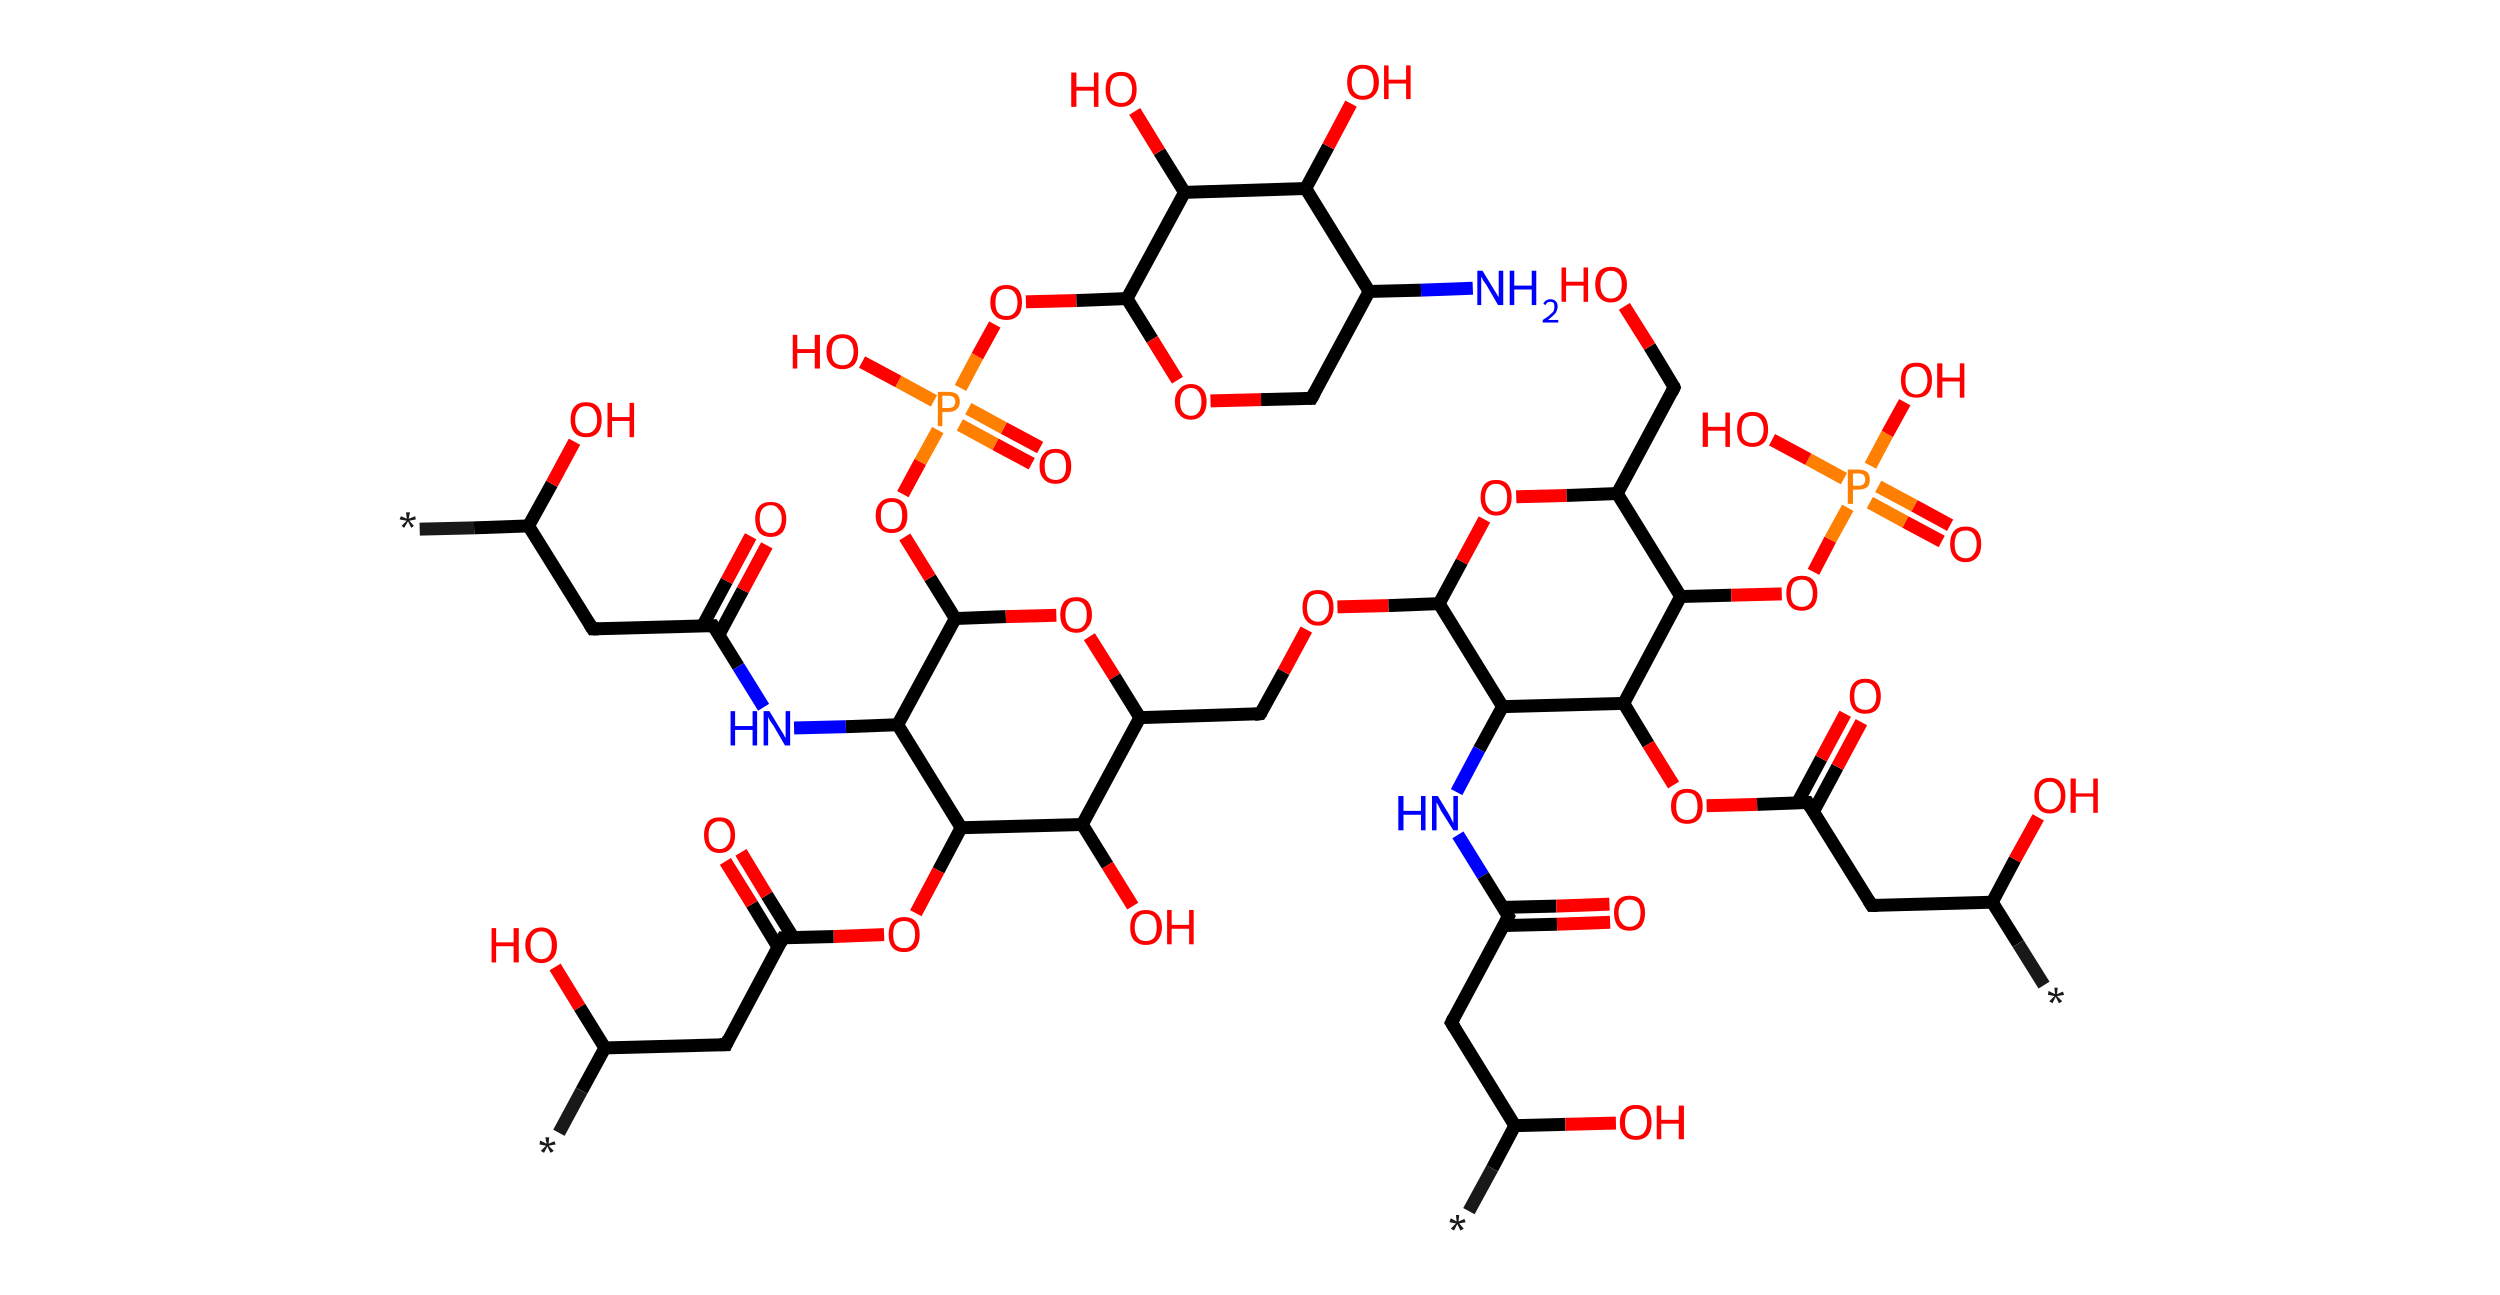 <?xml version='1.0' encoding='ASCII' standalone='yes'?>
<svg xmlns="http://www.w3.org/2000/svg" xmlns:rdkit="http://www.rdkit.org/xml" xmlns:xlink="http://www.w3.org/1999/xlink" version="1.1" baseProfile="full" xml:space="preserve" width="386px" height="200px" viewBox="0 0 386 200">
<!-- END OF HEADER -->
<rect style="opacity:1.0;fill:#FFFFFF;stroke:none" width="386.0" height="200.0" x="0.0" y="0.0"> </rect>
<path class="bond-0 atom-0 atom-1" d="M 64.8,81.7 L 73.2,81.5" style="fill:none;fill-rule:evenodd;stroke:#191919;stroke-width:2.0px;stroke-linecap:butt;stroke-linejoin:miter;stroke-opacity:1"/>
<path class="bond-0 atom-0 atom-1" d="M 73.2,81.5 L 81.6,81.2" style="fill:none;fill-rule:evenodd;stroke:#000000;stroke-width:2.0px;stroke-linecap:butt;stroke-linejoin:miter;stroke-opacity:1"/>
<path class="bond-1 atom-1 atom-2" d="M 81.6,81.2 L 85.2,74.7" style="fill:none;fill-rule:evenodd;stroke:#000000;stroke-width:2.0px;stroke-linecap:butt;stroke-linejoin:miter;stroke-opacity:1"/>
<path class="bond-1 atom-1 atom-2" d="M 85.2,74.7 L 88.7,68.2" style="fill:none;fill-rule:evenodd;stroke:#FF0000;stroke-width:2.0px;stroke-linecap:butt;stroke-linejoin:miter;stroke-opacity:1"/>
<path class="bond-2 atom-1 atom-3" d="M 81.6,81.2 L 91.5,97.1" style="fill:none;fill-rule:evenodd;stroke:#000000;stroke-width:2.0px;stroke-linecap:butt;stroke-linejoin:miter;stroke-opacity:1"/>
<path class="bond-3 atom-3 atom-4" d="M 91.5,97.1 L 110.1,96.6" style="fill:none;fill-rule:evenodd;stroke:#000000;stroke-width:2.0px;stroke-linecap:butt;stroke-linejoin:miter;stroke-opacity:1"/>
<path class="bond-4 atom-4 atom-5" d="M 111.0,98.0 L 114.7,91.1" style="fill:none;fill-rule:evenodd;stroke:#000000;stroke-width:2.0px;stroke-linecap:butt;stroke-linejoin:miter;stroke-opacity:1"/>
<path class="bond-4 atom-4 atom-5" d="M 114.7,91.1 L 118.4,84.2" style="fill:none;fill-rule:evenodd;stroke:#FF0000;stroke-width:2.0px;stroke-linecap:butt;stroke-linejoin:miter;stroke-opacity:1"/>
<path class="bond-4 atom-4 atom-5" d="M 108.5,96.6 L 112.2,89.7" style="fill:none;fill-rule:evenodd;stroke:#000000;stroke-width:2.0px;stroke-linecap:butt;stroke-linejoin:miter;stroke-opacity:1"/>
<path class="bond-4 atom-4 atom-5" d="M 112.2,89.7 L 115.9,82.8" style="fill:none;fill-rule:evenodd;stroke:#FF0000;stroke-width:2.0px;stroke-linecap:butt;stroke-linejoin:miter;stroke-opacity:1"/>
<path class="bond-5 atom-4 atom-6" d="M 110.1,96.6 L 114.0,102.9" style="fill:none;fill-rule:evenodd;stroke:#000000;stroke-width:2.0px;stroke-linecap:butt;stroke-linejoin:miter;stroke-opacity:1"/>
<path class="bond-5 atom-4 atom-6" d="M 114.0,102.9 L 117.9,109.2" style="fill:none;fill-rule:evenodd;stroke:#0000FF;stroke-width:2.0px;stroke-linecap:butt;stroke-linejoin:miter;stroke-opacity:1"/>
<path class="bond-6 atom-6 atom-7" d="M 122.6,112.4 L 130.6,112.2" style="fill:none;fill-rule:evenodd;stroke:#0000FF;stroke-width:2.0px;stroke-linecap:butt;stroke-linejoin:miter;stroke-opacity:1"/>
<path class="bond-6 atom-6 atom-7" d="M 130.6,112.2 L 138.6,111.9" style="fill:none;fill-rule:evenodd;stroke:#000000;stroke-width:2.0px;stroke-linecap:butt;stroke-linejoin:miter;stroke-opacity:1"/>
<path class="bond-7 atom-7 atom-8" d="M 138.6,111.9 L 147.5,95.5" style="fill:none;fill-rule:evenodd;stroke:#000000;stroke-width:2.0px;stroke-linecap:butt;stroke-linejoin:miter;stroke-opacity:1"/>
<path class="bond-8 atom-8 atom-9" d="M 147.5,95.5 L 143.6,89.2" style="fill:none;fill-rule:evenodd;stroke:#000000;stroke-width:2.0px;stroke-linecap:butt;stroke-linejoin:miter;stroke-opacity:1"/>
<path class="bond-8 atom-8 atom-9" d="M 143.6,89.2 L 139.7,82.9" style="fill:none;fill-rule:evenodd;stroke:#FF0000;stroke-width:2.0px;stroke-linecap:butt;stroke-linejoin:miter;stroke-opacity:1"/>
<path class="bond-9 atom-9 atom-10" d="M 139.4,76.3 L 142.1,71.3" style="fill:none;fill-rule:evenodd;stroke:#FF0000;stroke-width:2.0px;stroke-linecap:butt;stroke-linejoin:miter;stroke-opacity:1"/>
<path class="bond-9 atom-9 atom-10" d="M 142.1,71.3 L 144.8,66.4" style="fill:none;fill-rule:evenodd;stroke:#FF7F00;stroke-width:2.0px;stroke-linecap:butt;stroke-linejoin:miter;stroke-opacity:1"/>
<path class="bond-10 atom-10 atom-11" d="M 148.2,65.6 L 153.7,68.6" style="fill:none;fill-rule:evenodd;stroke:#FF7F00;stroke-width:2.0px;stroke-linecap:butt;stroke-linejoin:miter;stroke-opacity:1"/>
<path class="bond-10 atom-10 atom-11" d="M 153.7,68.6 L 159.3,71.6" style="fill:none;fill-rule:evenodd;stroke:#FF0000;stroke-width:2.0px;stroke-linecap:butt;stroke-linejoin:miter;stroke-opacity:1"/>
<path class="bond-10 atom-10 atom-11" d="M 149.5,63.1 L 155.0,66.1" style="fill:none;fill-rule:evenodd;stroke:#FF7F00;stroke-width:2.0px;stroke-linecap:butt;stroke-linejoin:miter;stroke-opacity:1"/>
<path class="bond-10 atom-10 atom-11" d="M 155.0,66.1 L 160.6,69.1" style="fill:none;fill-rule:evenodd;stroke:#FF0000;stroke-width:2.0px;stroke-linecap:butt;stroke-linejoin:miter;stroke-opacity:1"/>
<path class="bond-11 atom-10 atom-12" d="M 144.2,61.9 L 138.7,58.9" style="fill:none;fill-rule:evenodd;stroke:#FF7F00;stroke-width:2.0px;stroke-linecap:butt;stroke-linejoin:miter;stroke-opacity:1"/>
<path class="bond-11 atom-10 atom-12" d="M 138.7,58.9 L 133.1,55.9" style="fill:none;fill-rule:evenodd;stroke:#FF0000;stroke-width:2.0px;stroke-linecap:butt;stroke-linejoin:miter;stroke-opacity:1"/>
<path class="bond-12 atom-10 atom-13" d="M 148.3,59.9 L 150.9,55.0" style="fill:none;fill-rule:evenodd;stroke:#FF7F00;stroke-width:2.0px;stroke-linecap:butt;stroke-linejoin:miter;stroke-opacity:1"/>
<path class="bond-12 atom-10 atom-13" d="M 150.9,55.0 L 153.6,50.1" style="fill:none;fill-rule:evenodd;stroke:#FF0000;stroke-width:2.0px;stroke-linecap:butt;stroke-linejoin:miter;stroke-opacity:1"/>
<path class="bond-13 atom-13 atom-14" d="M 158.4,46.6 L 166.2,46.4" style="fill:none;fill-rule:evenodd;stroke:#FF0000;stroke-width:2.0px;stroke-linecap:butt;stroke-linejoin:miter;stroke-opacity:1"/>
<path class="bond-13 atom-13 atom-14" d="M 166.2,46.4 L 174.0,46.1" style="fill:none;fill-rule:evenodd;stroke:#000000;stroke-width:2.0px;stroke-linecap:butt;stroke-linejoin:miter;stroke-opacity:1"/>
<path class="bond-14 atom-14 atom-15" d="M 174.0,46.1 L 177.9,52.4" style="fill:none;fill-rule:evenodd;stroke:#000000;stroke-width:2.0px;stroke-linecap:butt;stroke-linejoin:miter;stroke-opacity:1"/>
<path class="bond-14 atom-14 atom-15" d="M 177.9,52.4 L 181.8,58.7" style="fill:none;fill-rule:evenodd;stroke:#FF0000;stroke-width:2.0px;stroke-linecap:butt;stroke-linejoin:miter;stroke-opacity:1"/>
<path class="bond-15 atom-15 atom-16" d="M 186.9,61.9 L 194.7,61.7" style="fill:none;fill-rule:evenodd;stroke:#FF0000;stroke-width:2.0px;stroke-linecap:butt;stroke-linejoin:miter;stroke-opacity:1"/>
<path class="bond-15 atom-15 atom-16" d="M 194.7,61.7 L 202.5,61.5" style="fill:none;fill-rule:evenodd;stroke:#000000;stroke-width:2.0px;stroke-linecap:butt;stroke-linejoin:miter;stroke-opacity:1"/>
<path class="bond-16 atom-16 atom-17" d="M 202.5,61.5 L 211.4,45.0" style="fill:none;fill-rule:evenodd;stroke:#000000;stroke-width:2.0px;stroke-linecap:butt;stroke-linejoin:miter;stroke-opacity:1"/>
<path class="bond-17 atom-17 atom-18" d="M 211.4,45.0 L 219.4,44.8" style="fill:none;fill-rule:evenodd;stroke:#000000;stroke-width:2.0px;stroke-linecap:butt;stroke-linejoin:miter;stroke-opacity:1"/>
<path class="bond-17 atom-17 atom-18" d="M 219.4,44.8 L 227.4,44.5" style="fill:none;fill-rule:evenodd;stroke:#0000FF;stroke-width:2.0px;stroke-linecap:butt;stroke-linejoin:miter;stroke-opacity:1"/>
<path class="bond-18 atom-17 atom-19" d="M 211.4,45.0 L 201.6,29.1" style="fill:none;fill-rule:evenodd;stroke:#000000;stroke-width:2.0px;stroke-linecap:butt;stroke-linejoin:miter;stroke-opacity:1"/>
<path class="bond-19 atom-19 atom-20" d="M 201.6,29.1 L 205.1,22.6" style="fill:none;fill-rule:evenodd;stroke:#000000;stroke-width:2.0px;stroke-linecap:butt;stroke-linejoin:miter;stroke-opacity:1"/>
<path class="bond-19 atom-19 atom-20" d="M 205.1,22.6 L 208.6,16.0" style="fill:none;fill-rule:evenodd;stroke:#FF0000;stroke-width:2.0px;stroke-linecap:butt;stroke-linejoin:miter;stroke-opacity:1"/>
<path class="bond-20 atom-19 atom-21" d="M 201.6,29.1 L 182.9,29.7" style="fill:none;fill-rule:evenodd;stroke:#000000;stroke-width:2.0px;stroke-linecap:butt;stroke-linejoin:miter;stroke-opacity:1"/>
<path class="bond-21 atom-21 atom-22" d="M 182.9,29.7 L 179.0,23.4" style="fill:none;fill-rule:evenodd;stroke:#000000;stroke-width:2.0px;stroke-linecap:butt;stroke-linejoin:miter;stroke-opacity:1"/>
<path class="bond-21 atom-21 atom-22" d="M 179.0,23.4 L 175.2,17.2" style="fill:none;fill-rule:evenodd;stroke:#FF0000;stroke-width:2.0px;stroke-linecap:butt;stroke-linejoin:miter;stroke-opacity:1"/>
<path class="bond-22 atom-8 atom-23" d="M 147.5,95.5 L 155.3,95.2" style="fill:none;fill-rule:evenodd;stroke:#000000;stroke-width:2.0px;stroke-linecap:butt;stroke-linejoin:miter;stroke-opacity:1"/>
<path class="bond-22 atom-8 atom-23" d="M 155.3,95.2 L 163.1,95.0" style="fill:none;fill-rule:evenodd;stroke:#FF0000;stroke-width:2.0px;stroke-linecap:butt;stroke-linejoin:miter;stroke-opacity:1"/>
<path class="bond-23 atom-23 atom-24" d="M 168.2,98.3 L 172.1,104.5" style="fill:none;fill-rule:evenodd;stroke:#FF0000;stroke-width:2.0px;stroke-linecap:butt;stroke-linejoin:miter;stroke-opacity:1"/>
<path class="bond-23 atom-23 atom-24" d="M 172.1,104.5 L 176.0,110.8" style="fill:none;fill-rule:evenodd;stroke:#000000;stroke-width:2.0px;stroke-linecap:butt;stroke-linejoin:miter;stroke-opacity:1"/>
<path class="bond-24 atom-24 atom-25" d="M 176.0,110.8 L 194.6,110.2" style="fill:none;fill-rule:evenodd;stroke:#000000;stroke-width:2.0px;stroke-linecap:butt;stroke-linejoin:miter;stroke-opacity:1"/>
<path class="bond-25 atom-25 atom-26" d="M 194.6,110.2 L 198.2,103.7" style="fill:none;fill-rule:evenodd;stroke:#000000;stroke-width:2.0px;stroke-linecap:butt;stroke-linejoin:miter;stroke-opacity:1"/>
<path class="bond-25 atom-25 atom-26" d="M 198.2,103.7 L 201.7,97.2" style="fill:none;fill-rule:evenodd;stroke:#FF0000;stroke-width:2.0px;stroke-linecap:butt;stroke-linejoin:miter;stroke-opacity:1"/>
<path class="bond-26 atom-26 atom-27" d="M 206.5,93.7 L 214.4,93.5" style="fill:none;fill-rule:evenodd;stroke:#FF0000;stroke-width:2.0px;stroke-linecap:butt;stroke-linejoin:miter;stroke-opacity:1"/>
<path class="bond-26 atom-26 atom-27" d="M 214.4,93.5 L 222.2,93.2" style="fill:none;fill-rule:evenodd;stroke:#000000;stroke-width:2.0px;stroke-linecap:butt;stroke-linejoin:miter;stroke-opacity:1"/>
<path class="bond-27 atom-27 atom-28" d="M 222.2,93.2 L 225.7,86.7" style="fill:none;fill-rule:evenodd;stroke:#000000;stroke-width:2.0px;stroke-linecap:butt;stroke-linejoin:miter;stroke-opacity:1"/>
<path class="bond-27 atom-27 atom-28" d="M 225.7,86.7 L 229.2,80.2" style="fill:none;fill-rule:evenodd;stroke:#FF0000;stroke-width:2.0px;stroke-linecap:butt;stroke-linejoin:miter;stroke-opacity:1"/>
<path class="bond-28 atom-28 atom-29" d="M 234.1,76.7 L 241.9,76.5" style="fill:none;fill-rule:evenodd;stroke:#FF0000;stroke-width:2.0px;stroke-linecap:butt;stroke-linejoin:miter;stroke-opacity:1"/>
<path class="bond-28 atom-28 atom-29" d="M 241.9,76.5 L 249.7,76.2" style="fill:none;fill-rule:evenodd;stroke:#000000;stroke-width:2.0px;stroke-linecap:butt;stroke-linejoin:miter;stroke-opacity:1"/>
<path class="bond-29 atom-29 atom-30" d="M 249.7,76.2 L 258.5,59.8" style="fill:none;fill-rule:evenodd;stroke:#000000;stroke-width:2.0px;stroke-linecap:butt;stroke-linejoin:miter;stroke-opacity:1"/>
<path class="bond-30 atom-30 atom-31" d="M 258.5,59.8 L 254.7,53.5" style="fill:none;fill-rule:evenodd;stroke:#000000;stroke-width:2.0px;stroke-linecap:butt;stroke-linejoin:miter;stroke-opacity:1"/>
<path class="bond-30 atom-30 atom-31" d="M 254.7,53.5 L 250.8,47.3" style="fill:none;fill-rule:evenodd;stroke:#FF0000;stroke-width:2.0px;stroke-linecap:butt;stroke-linejoin:miter;stroke-opacity:1"/>
<path class="bond-31 atom-29 atom-32" d="M 249.7,76.2 L 259.5,92.1" style="fill:none;fill-rule:evenodd;stroke:#000000;stroke-width:2.0px;stroke-linecap:butt;stroke-linejoin:miter;stroke-opacity:1"/>
<path class="bond-32 atom-32 atom-33" d="M 259.5,92.1 L 267.3,91.9" style="fill:none;fill-rule:evenodd;stroke:#000000;stroke-width:2.0px;stroke-linecap:butt;stroke-linejoin:miter;stroke-opacity:1"/>
<path class="bond-32 atom-32 atom-33" d="M 267.3,91.9 L 275.1,91.7" style="fill:none;fill-rule:evenodd;stroke:#FF0000;stroke-width:2.0px;stroke-linecap:butt;stroke-linejoin:miter;stroke-opacity:1"/>
<path class="bond-33 atom-33 atom-34" d="M 280.0,88.3 L 282.6,83.3" style="fill:none;fill-rule:evenodd;stroke:#FF0000;stroke-width:2.0px;stroke-linecap:butt;stroke-linejoin:miter;stroke-opacity:1"/>
<path class="bond-33 atom-33 atom-34" d="M 282.6,83.3 L 285.3,78.4" style="fill:none;fill-rule:evenodd;stroke:#FF7F00;stroke-width:2.0px;stroke-linecap:butt;stroke-linejoin:miter;stroke-opacity:1"/>
<path class="bond-34 atom-34 atom-35" d="M 288.7,77.6 L 294.2,80.6" style="fill:none;fill-rule:evenodd;stroke:#FF7F00;stroke-width:2.0px;stroke-linecap:butt;stroke-linejoin:miter;stroke-opacity:1"/>
<path class="bond-34 atom-34 atom-35" d="M 294.2,80.6 L 299.8,83.6" style="fill:none;fill-rule:evenodd;stroke:#FF0000;stroke-width:2.0px;stroke-linecap:butt;stroke-linejoin:miter;stroke-opacity:1"/>
<path class="bond-34 atom-34 atom-35" d="M 290.0,75.1 L 295.6,78.1" style="fill:none;fill-rule:evenodd;stroke:#FF7F00;stroke-width:2.0px;stroke-linecap:butt;stroke-linejoin:miter;stroke-opacity:1"/>
<path class="bond-34 atom-34 atom-35" d="M 295.6,78.1 L 301.1,81.1" style="fill:none;fill-rule:evenodd;stroke:#FF0000;stroke-width:2.0px;stroke-linecap:butt;stroke-linejoin:miter;stroke-opacity:1"/>
<path class="bond-35 atom-34 atom-36" d="M 284.7,73.9 L 279.2,70.9" style="fill:none;fill-rule:evenodd;stroke:#FF7F00;stroke-width:2.0px;stroke-linecap:butt;stroke-linejoin:miter;stroke-opacity:1"/>
<path class="bond-35 atom-34 atom-36" d="M 279.2,70.9 L 273.6,67.9" style="fill:none;fill-rule:evenodd;stroke:#FF0000;stroke-width:2.0px;stroke-linecap:butt;stroke-linejoin:miter;stroke-opacity:1"/>
<path class="bond-36 atom-34 atom-37" d="M 288.8,71.9 L 291.4,67.0" style="fill:none;fill-rule:evenodd;stroke:#FF7F00;stroke-width:2.0px;stroke-linecap:butt;stroke-linejoin:miter;stroke-opacity:1"/>
<path class="bond-36 atom-34 atom-37" d="M 291.4,67.0 L 294.1,62.1" style="fill:none;fill-rule:evenodd;stroke:#FF0000;stroke-width:2.0px;stroke-linecap:butt;stroke-linejoin:miter;stroke-opacity:1"/>
<path class="bond-37 atom-32 atom-38" d="M 259.5,92.1 L 250.7,108.6" style="fill:none;fill-rule:evenodd;stroke:#000000;stroke-width:2.0px;stroke-linecap:butt;stroke-linejoin:miter;stroke-opacity:1"/>
<path class="bond-38 atom-38 atom-39" d="M 250.7,108.6 L 254.5,114.9" style="fill:none;fill-rule:evenodd;stroke:#000000;stroke-width:2.0px;stroke-linecap:butt;stroke-linejoin:miter;stroke-opacity:1"/>
<path class="bond-38 atom-38 atom-39" d="M 254.5,114.9 L 258.4,121.2" style="fill:none;fill-rule:evenodd;stroke:#FF0000;stroke-width:2.0px;stroke-linecap:butt;stroke-linejoin:miter;stroke-opacity:1"/>
<path class="bond-39 atom-39 atom-40" d="M 263.5,124.4 L 271.3,124.2" style="fill:none;fill-rule:evenodd;stroke:#FF0000;stroke-width:2.0px;stroke-linecap:butt;stroke-linejoin:miter;stroke-opacity:1"/>
<path class="bond-39 atom-39 atom-40" d="M 271.3,124.2 L 279.1,123.9" style="fill:none;fill-rule:evenodd;stroke:#000000;stroke-width:2.0px;stroke-linecap:butt;stroke-linejoin:miter;stroke-opacity:1"/>
<path class="bond-40 atom-40 atom-41" d="M 280.0,125.3 L 283.7,118.4" style="fill:none;fill-rule:evenodd;stroke:#000000;stroke-width:2.0px;stroke-linecap:butt;stroke-linejoin:miter;stroke-opacity:1"/>
<path class="bond-40 atom-40 atom-41" d="M 283.7,118.4 L 287.4,111.5" style="fill:none;fill-rule:evenodd;stroke:#FF0000;stroke-width:2.0px;stroke-linecap:butt;stroke-linejoin:miter;stroke-opacity:1"/>
<path class="bond-40 atom-40 atom-41" d="M 277.5,124.0 L 281.2,117.1" style="fill:none;fill-rule:evenodd;stroke:#000000;stroke-width:2.0px;stroke-linecap:butt;stroke-linejoin:miter;stroke-opacity:1"/>
<path class="bond-40 atom-40 atom-41" d="M 281.2,117.1 L 284.9,110.2" style="fill:none;fill-rule:evenodd;stroke:#FF0000;stroke-width:2.0px;stroke-linecap:butt;stroke-linejoin:miter;stroke-opacity:1"/>
<path class="bond-41 atom-40 atom-42" d="M 279.1,123.9 L 289.0,139.8" style="fill:none;fill-rule:evenodd;stroke:#000000;stroke-width:2.0px;stroke-linecap:butt;stroke-linejoin:miter;stroke-opacity:1"/>
<path class="bond-42 atom-42 atom-43" d="M 289.0,139.8 L 307.6,139.3" style="fill:none;fill-rule:evenodd;stroke:#000000;stroke-width:2.0px;stroke-linecap:butt;stroke-linejoin:miter;stroke-opacity:1"/>
<path class="bond-43 atom-43 atom-44" d="M 307.6,139.3 L 311.6,145.7" style="fill:none;fill-rule:evenodd;stroke:#000000;stroke-width:2.0px;stroke-linecap:butt;stroke-linejoin:miter;stroke-opacity:1"/>
<path class="bond-43 atom-43 atom-44" d="M 311.6,145.7 L 315.6,152.1" style="fill:none;fill-rule:evenodd;stroke:#191919;stroke-width:2.0px;stroke-linecap:butt;stroke-linejoin:miter;stroke-opacity:1"/>
<path class="bond-44 atom-43 atom-45" d="M 307.6,139.3 L 311.1,132.7" style="fill:none;fill-rule:evenodd;stroke:#000000;stroke-width:2.0px;stroke-linecap:butt;stroke-linejoin:miter;stroke-opacity:1"/>
<path class="bond-44 atom-43 atom-45" d="M 311.1,132.7 L 314.7,126.2" style="fill:none;fill-rule:evenodd;stroke:#FF0000;stroke-width:2.0px;stroke-linecap:butt;stroke-linejoin:miter;stroke-opacity:1"/>
<path class="bond-45 atom-38 atom-46" d="M 250.7,108.6 L 232.0,109.1" style="fill:none;fill-rule:evenodd;stroke:#000000;stroke-width:2.0px;stroke-linecap:butt;stroke-linejoin:miter;stroke-opacity:1"/>
<path class="bond-46 atom-46 atom-47" d="M 232.0,109.1 L 228.4,115.7" style="fill:none;fill-rule:evenodd;stroke:#000000;stroke-width:2.0px;stroke-linecap:butt;stroke-linejoin:miter;stroke-opacity:1"/>
<path class="bond-46 atom-46 atom-47" d="M 228.4,115.7 L 224.9,122.3" style="fill:none;fill-rule:evenodd;stroke:#0000FF;stroke-width:2.0px;stroke-linecap:butt;stroke-linejoin:miter;stroke-opacity:1"/>
<path class="bond-47 atom-47 atom-48" d="M 225.1,128.9 L 229.0,135.2" style="fill:none;fill-rule:evenodd;stroke:#0000FF;stroke-width:2.0px;stroke-linecap:butt;stroke-linejoin:miter;stroke-opacity:1"/>
<path class="bond-47 atom-47 atom-48" d="M 229.0,135.2 L 232.9,141.5" style="fill:none;fill-rule:evenodd;stroke:#000000;stroke-width:2.0px;stroke-linecap:butt;stroke-linejoin:miter;stroke-opacity:1"/>
<path class="bond-48 atom-48 atom-49" d="M 232.2,142.9 L 240.4,142.7" style="fill:none;fill-rule:evenodd;stroke:#000000;stroke-width:2.0px;stroke-linecap:butt;stroke-linejoin:miter;stroke-opacity:1"/>
<path class="bond-48 atom-48 atom-49" d="M 240.4,142.7 L 248.6,142.4" style="fill:none;fill-rule:evenodd;stroke:#FF0000;stroke-width:2.0px;stroke-linecap:butt;stroke-linejoin:miter;stroke-opacity:1"/>
<path class="bond-48 atom-48 atom-49" d="M 232.1,140.1 L 240.3,139.9" style="fill:none;fill-rule:evenodd;stroke:#000000;stroke-width:2.0px;stroke-linecap:butt;stroke-linejoin:miter;stroke-opacity:1"/>
<path class="bond-48 atom-48 atom-49" d="M 240.3,139.9 L 248.5,139.6" style="fill:none;fill-rule:evenodd;stroke:#FF0000;stroke-width:2.0px;stroke-linecap:butt;stroke-linejoin:miter;stroke-opacity:1"/>
<path class="bond-49 atom-48 atom-50" d="M 232.9,141.5 L 224.1,157.9" style="fill:none;fill-rule:evenodd;stroke:#000000;stroke-width:2.0px;stroke-linecap:butt;stroke-linejoin:miter;stroke-opacity:1"/>
<path class="bond-50 atom-50 atom-51" d="M 224.1,157.9 L 233.9,173.8" style="fill:none;fill-rule:evenodd;stroke:#000000;stroke-width:2.0px;stroke-linecap:butt;stroke-linejoin:miter;stroke-opacity:1"/>
<path class="bond-51 atom-51 atom-52" d="M 233.9,173.8 L 230.4,180.4" style="fill:none;fill-rule:evenodd;stroke:#000000;stroke-width:2.0px;stroke-linecap:butt;stroke-linejoin:miter;stroke-opacity:1"/>
<path class="bond-51 atom-51 atom-52" d="M 230.4,180.4 L 226.8,187.0" style="fill:none;fill-rule:evenodd;stroke:#191919;stroke-width:2.0px;stroke-linecap:butt;stroke-linejoin:miter;stroke-opacity:1"/>
<path class="bond-52 atom-51 atom-53" d="M 233.9,173.8 L 241.7,173.6" style="fill:none;fill-rule:evenodd;stroke:#000000;stroke-width:2.0px;stroke-linecap:butt;stroke-linejoin:miter;stroke-opacity:1"/>
<path class="bond-52 atom-51 atom-53" d="M 241.7,173.6 L 249.5,173.4" style="fill:none;fill-rule:evenodd;stroke:#FF0000;stroke-width:2.0px;stroke-linecap:butt;stroke-linejoin:miter;stroke-opacity:1"/>
<path class="bond-53 atom-24 atom-54" d="M 176.0,110.8 L 167.1,127.3" style="fill:none;fill-rule:evenodd;stroke:#000000;stroke-width:2.0px;stroke-linecap:butt;stroke-linejoin:miter;stroke-opacity:1"/>
<path class="bond-54 atom-54 atom-55" d="M 167.1,127.3 L 171.0,133.6" style="fill:none;fill-rule:evenodd;stroke:#000000;stroke-width:2.0px;stroke-linecap:butt;stroke-linejoin:miter;stroke-opacity:1"/>
<path class="bond-54 atom-54 atom-55" d="M 171.0,133.6 L 174.9,139.9" style="fill:none;fill-rule:evenodd;stroke:#FF0000;stroke-width:2.0px;stroke-linecap:butt;stroke-linejoin:miter;stroke-opacity:1"/>
<path class="bond-55 atom-54 atom-56" d="M 167.1,127.3 L 148.4,127.8" style="fill:none;fill-rule:evenodd;stroke:#000000;stroke-width:2.0px;stroke-linecap:butt;stroke-linejoin:miter;stroke-opacity:1"/>
<path class="bond-56 atom-56 atom-57" d="M 148.4,127.8 L 144.9,134.4" style="fill:none;fill-rule:evenodd;stroke:#000000;stroke-width:2.0px;stroke-linecap:butt;stroke-linejoin:miter;stroke-opacity:1"/>
<path class="bond-56 atom-56 atom-57" d="M 144.9,134.4 L 141.4,141.0" style="fill:none;fill-rule:evenodd;stroke:#FF0000;stroke-width:2.0px;stroke-linecap:butt;stroke-linejoin:miter;stroke-opacity:1"/>
<path class="bond-57 atom-57 atom-58" d="M 136.5,144.3 L 128.7,144.6" style="fill:none;fill-rule:evenodd;stroke:#FF0000;stroke-width:2.0px;stroke-linecap:butt;stroke-linejoin:miter;stroke-opacity:1"/>
<path class="bond-57 atom-57 atom-58" d="M 128.7,144.6 L 120.9,144.8" style="fill:none;fill-rule:evenodd;stroke:#000000;stroke-width:2.0px;stroke-linecap:butt;stroke-linejoin:miter;stroke-opacity:1"/>
<path class="bond-58 atom-58 atom-59" d="M 122.5,144.8 L 118.4,138.2" style="fill:none;fill-rule:evenodd;stroke:#000000;stroke-width:2.0px;stroke-linecap:butt;stroke-linejoin:miter;stroke-opacity:1"/>
<path class="bond-58 atom-58 atom-59" d="M 118.4,138.2 L 114.4,131.6" style="fill:none;fill-rule:evenodd;stroke:#FF0000;stroke-width:2.0px;stroke-linecap:butt;stroke-linejoin:miter;stroke-opacity:1"/>
<path class="bond-58 atom-58 atom-59" d="M 120.1,146.2 L 116.1,139.6" style="fill:none;fill-rule:evenodd;stroke:#000000;stroke-width:2.0px;stroke-linecap:butt;stroke-linejoin:miter;stroke-opacity:1"/>
<path class="bond-58 atom-58 atom-59" d="M 116.1,139.6 L 112.0,133.0" style="fill:none;fill-rule:evenodd;stroke:#FF0000;stroke-width:2.0px;stroke-linecap:butt;stroke-linejoin:miter;stroke-opacity:1"/>
<path class="bond-59 atom-58 atom-60" d="M 120.9,144.8 L 112.1,161.3" style="fill:none;fill-rule:evenodd;stroke:#000000;stroke-width:2.0px;stroke-linecap:butt;stroke-linejoin:miter;stroke-opacity:1"/>
<path class="bond-60 atom-60 atom-61" d="M 112.1,161.3 L 93.4,161.8" style="fill:none;fill-rule:evenodd;stroke:#000000;stroke-width:2.0px;stroke-linecap:butt;stroke-linejoin:miter;stroke-opacity:1"/>
<path class="bond-61 atom-61 atom-62" d="M 93.4,161.8 L 89.8,168.4" style="fill:none;fill-rule:evenodd;stroke:#000000;stroke-width:2.0px;stroke-linecap:butt;stroke-linejoin:miter;stroke-opacity:1"/>
<path class="bond-61 atom-61 atom-62" d="M 89.8,168.4 L 86.3,174.9" style="fill:none;fill-rule:evenodd;stroke:#191919;stroke-width:2.0px;stroke-linecap:butt;stroke-linejoin:miter;stroke-opacity:1"/>
<path class="bond-62 atom-61 atom-63" d="M 93.4,161.8 L 89.5,155.5" style="fill:none;fill-rule:evenodd;stroke:#000000;stroke-width:2.0px;stroke-linecap:butt;stroke-linejoin:miter;stroke-opacity:1"/>
<path class="bond-62 atom-61 atom-63" d="M 89.5,155.5 L 85.7,149.3" style="fill:none;fill-rule:evenodd;stroke:#FF0000;stroke-width:2.0px;stroke-linecap:butt;stroke-linejoin:miter;stroke-opacity:1"/>
<path class="bond-63 atom-56 atom-7" d="M 148.4,127.8 L 138.6,111.9" style="fill:none;fill-rule:evenodd;stroke:#000000;stroke-width:2.0px;stroke-linecap:butt;stroke-linejoin:miter;stroke-opacity:1"/>
<path class="bond-64 atom-21 atom-14" d="M 182.9,29.7 L 174.0,46.1" style="fill:none;fill-rule:evenodd;stroke:#000000;stroke-width:2.0px;stroke-linecap:butt;stroke-linejoin:miter;stroke-opacity:1"/>
<path class="bond-65 atom-46 atom-27" d="M 232.0,109.1 L 222.2,93.2" style="fill:none;fill-rule:evenodd;stroke:#000000;stroke-width:2.0px;stroke-linecap:butt;stroke-linejoin:miter;stroke-opacity:1"/>
<path d="M 91.0,96.3 L 91.5,97.1 L 92.4,97.1" style="fill:none;stroke:#000000;stroke-width:2.0px;stroke-linecap:butt;stroke-linejoin:miter;stroke-opacity:1;"/>
<path d="M 109.2,96.6 L 110.1,96.6 L 110.3,96.9" style="fill:none;stroke:#000000;stroke-width:2.0px;stroke-linecap:butt;stroke-linejoin:miter;stroke-opacity:1;"/>
<path d="M 202.1,61.5 L 202.5,61.5 L 203.0,60.6" style="fill:none;stroke:#000000;stroke-width:2.0px;stroke-linecap:butt;stroke-linejoin:miter;stroke-opacity:1;"/>
<path d="M 193.7,110.3 L 194.6,110.2 L 194.8,109.9" style="fill:none;stroke:#000000;stroke-width:2.0px;stroke-linecap:butt;stroke-linejoin:miter;stroke-opacity:1;"/>
<path d="M 258.1,60.6 L 258.5,59.8 L 258.4,59.5" style="fill:none;stroke:#000000;stroke-width:2.0px;stroke-linecap:butt;stroke-linejoin:miter;stroke-opacity:1;"/>
<path d="M 278.7,123.9 L 279.1,123.9 L 279.6,124.7" style="fill:none;stroke:#000000;stroke-width:2.0px;stroke-linecap:butt;stroke-linejoin:miter;stroke-opacity:1;"/>
<path d="M 288.5,139.0 L 289.0,139.8 L 289.9,139.8" style="fill:none;stroke:#000000;stroke-width:2.0px;stroke-linecap:butt;stroke-linejoin:miter;stroke-opacity:1;"/>
<path d="M 232.7,141.2 L 232.9,141.5 L 232.5,142.3" style="fill:none;stroke:#000000;stroke-width:2.0px;stroke-linecap:butt;stroke-linejoin:miter;stroke-opacity:1;"/>
<path d="M 224.5,157.1 L 224.1,157.9 L 224.6,158.7" style="fill:none;stroke:#000000;stroke-width:2.0px;stroke-linecap:butt;stroke-linejoin:miter;stroke-opacity:1;"/>
<path d="M 121.3,144.8 L 120.9,144.8 L 120.5,145.6" style="fill:none;stroke:#000000;stroke-width:2.0px;stroke-linecap:butt;stroke-linejoin:miter;stroke-opacity:1;"/>
<path d="M 112.5,160.4 L 112.1,161.3 L 111.1,161.3" style="fill:none;stroke:#000000;stroke-width:2.0px;stroke-linecap:butt;stroke-linejoin:miter;stroke-opacity:1;"/>
<path class="atom-0" d="M 62.0 81.2 L 62.8 80.4 L 61.7 80.2 L 61.9 79.7 L 62.8 80.1 L 62.7 79.1 L 63.3 79.1 L 63.1 80.1 L 64.1 79.7 L 64.2 80.2 L 63.2 80.4 L 63.9 81.2 L 63.5 81.5 L 63.0 80.5 L 62.4 81.5 L 62.0 81.2 " fill="#191919"/>
<path class="atom-2" d="M 88.1 64.8 Q 88.1 63.5, 88.7 62.8 Q 89.3 62.1, 90.5 62.1 Q 91.7 62.1, 92.3 62.8 Q 92.9 63.5, 92.9 64.8 Q 92.9 66.1, 92.3 66.8 Q 91.7 67.5, 90.5 67.5 Q 89.3 67.5, 88.7 66.8 Q 88.1 66.1, 88.1 64.8 M 90.5 66.9 Q 91.3 66.9, 91.7 66.4 Q 92.2 65.9, 92.2 64.8 Q 92.2 63.8, 91.7 63.2 Q 91.3 62.7, 90.5 62.7 Q 89.7 62.7, 89.3 63.2 Q 88.8 63.8, 88.8 64.8 Q 88.8 65.9, 89.3 66.4 Q 89.7 66.9, 90.5 66.9 " fill="#FF0000"/>
<path class="atom-2" d="M 93.8 62.2 L 94.5 62.2 L 94.5 64.4 L 97.2 64.4 L 97.2 62.2 L 97.9 62.2 L 97.9 67.5 L 97.2 67.5 L 97.2 65.0 L 94.5 65.0 L 94.5 67.5 L 93.8 67.5 L 93.8 62.2 " fill="#FF0000"/>
<path class="atom-5" d="M 116.6 80.1 Q 116.6 78.9, 117.2 78.2 Q 117.8 77.5, 119.0 77.5 Q 120.2 77.5, 120.8 78.2 Q 121.4 78.9, 121.4 80.1 Q 121.4 81.4, 120.8 82.2 Q 120.1 82.9, 119.0 82.9 Q 117.8 82.9, 117.2 82.2 Q 116.6 81.4, 116.6 80.1 M 119.0 82.3 Q 119.8 82.3, 120.2 81.7 Q 120.7 81.2, 120.7 80.1 Q 120.7 79.1, 120.2 78.6 Q 119.8 78.0, 119.0 78.0 Q 118.2 78.0, 117.7 78.6 Q 117.3 79.1, 117.3 80.1 Q 117.3 81.2, 117.7 81.7 Q 118.2 82.3, 119.0 82.3 " fill="#FF0000"/>
<path class="atom-6" d="M 112.8 109.8 L 113.5 109.8 L 113.5 112.1 L 116.2 112.1 L 116.2 109.8 L 116.9 109.8 L 116.9 115.1 L 116.2 115.1 L 116.2 112.7 L 113.5 112.7 L 113.5 115.1 L 112.8 115.1 L 112.8 109.8 " fill="#0000FF"/>
<path class="atom-6" d="M 118.8 109.8 L 120.5 112.6 Q 120.7 112.9, 121.0 113.4 Q 121.2 113.9, 121.3 113.9 L 121.3 109.8 L 122.0 109.8 L 122.0 115.1 L 121.2 115.1 L 119.4 112.0 Q 119.2 111.7, 118.9 111.3 Q 118.7 110.9, 118.6 110.7 L 118.6 115.1 L 117.9 115.1 L 117.9 109.8 L 118.8 109.8 " fill="#0000FF"/>
<path class="atom-9" d="M 135.2 79.6 Q 135.2 78.3, 135.9 77.6 Q 136.5 76.9, 137.7 76.9 Q 138.8 76.9, 139.5 77.6 Q 140.1 78.3, 140.1 79.6 Q 140.1 80.9, 139.5 81.6 Q 138.8 82.3, 137.7 82.3 Q 136.5 82.3, 135.9 81.6 Q 135.2 80.9, 135.2 79.6 M 137.7 81.7 Q 138.5 81.7, 138.9 81.2 Q 139.3 80.6, 139.3 79.6 Q 139.3 78.5, 138.9 78.0 Q 138.5 77.5, 137.7 77.5 Q 136.9 77.5, 136.4 78.0 Q 136.0 78.5, 136.0 79.6 Q 136.0 80.7, 136.4 81.2 Q 136.9 81.7, 137.7 81.7 " fill="#FF0000"/>
<path class="atom-10" d="M 146.4 60.5 Q 147.3 60.5, 147.8 60.9 Q 148.2 61.3, 148.2 62.0 Q 148.2 62.8, 147.7 63.2 Q 147.3 63.6, 146.4 63.6 L 145.5 63.6 L 145.5 65.8 L 144.8 65.8 L 144.8 60.5 L 146.4 60.5 M 146.4 63.0 Q 146.9 63.0, 147.2 62.8 Q 147.5 62.5, 147.5 62.0 Q 147.5 61.6, 147.2 61.3 Q 146.9 61.1, 146.4 61.1 L 145.5 61.1 L 145.5 63.0 L 146.4 63.0 " fill="#FF7F00"/>
<path class="atom-11" d="M 160.5 72.0 Q 160.5 70.7, 161.2 70.0 Q 161.8 69.3, 163.0 69.3 Q 164.1 69.3, 164.8 70.0 Q 165.4 70.7, 165.4 72.0 Q 165.4 73.3, 164.8 74.0 Q 164.1 74.7, 163.0 74.7 Q 161.8 74.7, 161.2 74.0 Q 160.5 73.3, 160.5 72.0 M 163.0 74.1 Q 163.8 74.1, 164.2 73.6 Q 164.6 73.1, 164.6 72.0 Q 164.6 71.0, 164.2 70.4 Q 163.8 69.9, 163.0 69.9 Q 162.2 69.9, 161.7 70.4 Q 161.3 70.9, 161.3 72.0 Q 161.3 73.1, 161.7 73.6 Q 162.2 74.1, 163.0 74.1 " fill="#FF0000"/>
<path class="atom-12" d="M 122.4 51.7 L 123.1 51.7 L 123.1 53.9 L 125.8 53.9 L 125.8 51.7 L 126.6 51.7 L 126.6 56.9 L 125.8 56.9 L 125.8 54.5 L 123.1 54.5 L 123.1 56.9 L 122.4 56.9 L 122.4 51.7 " fill="#FF0000"/>
<path class="atom-12" d="M 127.6 54.3 Q 127.6 53.0, 128.3 52.3 Q 128.9 51.6, 130.1 51.6 Q 131.2 51.6, 131.9 52.3 Q 132.5 53.0, 132.5 54.3 Q 132.5 55.6, 131.9 56.3 Q 131.2 57.0, 130.1 57.0 Q 128.9 57.0, 128.3 56.3 Q 127.6 55.6, 127.6 54.3 M 130.1 56.4 Q 130.9 56.4, 131.3 55.9 Q 131.8 55.3, 131.8 54.3 Q 131.8 53.2, 131.3 52.7 Q 130.9 52.2, 130.1 52.2 Q 129.3 52.2, 128.8 52.7 Q 128.4 53.2, 128.4 54.3 Q 128.4 55.4, 128.8 55.9 Q 129.3 56.4, 130.1 56.4 " fill="#FF0000"/>
<path class="atom-13" d="M 152.9 46.7 Q 152.9 45.4, 153.6 44.7 Q 154.2 44.0, 155.4 44.0 Q 156.5 44.0, 157.2 44.7 Q 157.8 45.4, 157.8 46.7 Q 157.8 48.0, 157.2 48.7 Q 156.5 49.4, 155.4 49.4 Q 154.2 49.4, 153.6 48.7 Q 152.9 48.0, 152.9 46.7 M 155.4 48.8 Q 156.2 48.8, 156.6 48.3 Q 157.1 47.8, 157.1 46.7 Q 157.1 45.7, 156.6 45.1 Q 156.2 44.6, 155.4 44.6 Q 154.6 44.6, 154.1 45.1 Q 153.7 45.6, 153.7 46.7 Q 153.7 47.8, 154.1 48.3 Q 154.6 48.8, 155.4 48.8 " fill="#FF0000"/>
<path class="atom-15" d="M 181.4 62.0 Q 181.4 60.8, 182.1 60.1 Q 182.7 59.3, 183.9 59.3 Q 185.0 59.3, 185.7 60.1 Q 186.3 60.8, 186.3 62.0 Q 186.3 63.3, 185.7 64.0 Q 185.0 64.8, 183.9 64.8 Q 182.7 64.8, 182.1 64.0 Q 181.4 63.3, 181.4 62.0 M 183.9 64.2 Q 184.7 64.2, 185.1 63.6 Q 185.5 63.1, 185.5 62.0 Q 185.5 61.0, 185.1 60.5 Q 184.7 59.9, 183.9 59.9 Q 183.1 59.9, 182.6 60.5 Q 182.2 61.0, 182.2 62.0 Q 182.2 63.1, 182.6 63.6 Q 183.1 64.2, 183.9 64.2 " fill="#FF0000"/>
<path class="atom-18" d="M 228.9 41.8 L 230.6 44.6 Q 230.8 44.9, 231.1 45.4 Q 231.4 45.9, 231.4 45.9 L 231.4 41.8 L 232.1 41.8 L 232.1 47.1 L 231.3 47.1 L 229.5 44.0 Q 229.3 43.7, 229.0 43.3 Q 228.8 42.9, 228.7 42.7 L 228.7 47.1 L 228.1 47.1 L 228.1 41.8 L 228.9 41.8 " fill="#0000FF"/>
<path class="atom-18" d="M 233.1 41.8 L 233.8 41.8 L 233.8 44.1 L 236.5 44.1 L 236.5 41.8 L 237.2 41.8 L 237.2 47.1 L 236.5 47.1 L 236.5 44.7 L 233.8 44.7 L 233.8 47.1 L 233.1 47.1 L 233.1 41.8 " fill="#0000FF"/>
<path class="atom-18" d="M 238.3 46.9 Q 238.4 46.6, 238.7 46.4 Q 239.0 46.2, 239.4 46.2 Q 239.9 46.2, 240.2 46.5 Q 240.5 46.8, 240.5 47.3 Q 240.5 47.8, 240.2 48.3 Q 239.8 48.8, 239.0 49.4 L 240.6 49.4 L 240.6 49.8 L 238.2 49.8 L 238.2 49.4 Q 238.9 49.0, 239.3 48.6 Q 239.7 48.3, 239.9 48.0 Q 240.0 47.6, 240.0 47.3 Q 240.0 47.0, 239.9 46.8 Q 239.7 46.6, 239.4 46.6 Q 239.1 46.6, 238.9 46.7 Q 238.8 46.8, 238.6 47.1 L 238.3 46.9 " fill="#0000FF"/>
<path class="atom-20" d="M 208.0 12.7 Q 208.0 11.4, 208.6 10.7 Q 209.3 10.0, 210.4 10.0 Q 211.6 10.0, 212.2 10.7 Q 212.9 11.4, 212.9 12.7 Q 212.9 14.0, 212.2 14.7 Q 211.6 15.4, 210.4 15.4 Q 209.3 15.4, 208.6 14.7 Q 208.0 14.0, 208.0 12.7 M 210.4 14.8 Q 211.2 14.8, 211.7 14.3 Q 212.1 13.8, 212.1 12.7 Q 212.1 11.7, 211.7 11.1 Q 211.2 10.6, 210.4 10.6 Q 209.6 10.6, 209.2 11.1 Q 208.7 11.6, 208.7 12.7 Q 208.7 13.8, 209.2 14.3 Q 209.6 14.8, 210.4 14.8 " fill="#FF0000"/>
<path class="atom-20" d="M 213.7 10.1 L 214.4 10.1 L 214.4 12.3 L 217.1 12.3 L 217.1 10.1 L 217.8 10.1 L 217.8 15.3 L 217.1 15.3 L 217.1 12.9 L 214.4 12.9 L 214.4 15.3 L 213.7 15.3 L 213.7 10.1 " fill="#FF0000"/>
<path class="atom-22" d="M 165.4 11.2 L 166.2 11.2 L 166.2 13.4 L 168.9 13.4 L 168.9 11.2 L 169.6 11.2 L 169.6 16.5 L 168.9 16.5 L 168.9 14.0 L 166.2 14.0 L 166.2 16.5 L 165.4 16.5 L 165.4 11.2 " fill="#FF0000"/>
<path class="atom-22" d="M 170.7 13.8 Q 170.7 12.5, 171.3 11.8 Q 171.9 11.1, 173.1 11.1 Q 174.3 11.1, 174.9 11.8 Q 175.5 12.5, 175.5 13.8 Q 175.5 15.1, 174.9 15.8 Q 174.2 16.5, 173.1 16.5 Q 171.9 16.5, 171.3 15.8 Q 170.7 15.1, 170.7 13.8 M 173.1 15.9 Q 173.9 15.9, 174.3 15.4 Q 174.8 14.9, 174.8 13.8 Q 174.8 12.8, 174.3 12.2 Q 173.9 11.7, 173.1 11.7 Q 172.3 11.7, 171.8 12.2 Q 171.4 12.8, 171.4 13.8 Q 171.4 14.9, 171.8 15.4 Q 172.3 15.9, 173.1 15.9 " fill="#FF0000"/>
<path class="atom-23" d="M 163.7 94.9 Q 163.7 93.7, 164.3 92.9 Q 165.0 92.2, 166.2 92.2 Q 167.3 92.2, 168.0 92.9 Q 168.6 93.7, 168.6 94.9 Q 168.6 96.2, 167.9 96.9 Q 167.3 97.7, 166.2 97.7 Q 165.0 97.7, 164.3 96.9 Q 163.7 96.2, 163.7 94.9 M 166.2 97.1 Q 167.0 97.1, 167.4 96.5 Q 167.8 96.0, 167.8 94.9 Q 167.8 93.9, 167.4 93.4 Q 167.0 92.8, 166.2 92.8 Q 165.3 92.8, 164.9 93.4 Q 164.5 93.9, 164.5 94.9 Q 164.5 96.0, 164.9 96.5 Q 165.3 97.1, 166.2 97.1 " fill="#FF0000"/>
<path class="atom-26" d="M 201.1 93.8 Q 201.1 92.5, 201.7 91.8 Q 202.3 91.1, 203.5 91.1 Q 204.7 91.1, 205.3 91.8 Q 205.9 92.5, 205.9 93.8 Q 205.9 95.1, 205.3 95.8 Q 204.7 96.6, 203.5 96.6 Q 202.3 96.6, 201.7 95.8 Q 201.1 95.1, 201.1 93.8 M 203.5 96.0 Q 204.3 96.0, 204.7 95.4 Q 205.2 94.9, 205.2 93.8 Q 205.2 92.8, 204.7 92.3 Q 204.3 91.7, 203.5 91.7 Q 202.7 91.7, 202.2 92.2 Q 201.8 92.8, 201.8 93.8 Q 201.8 94.9, 202.2 95.4 Q 202.7 96.0, 203.5 96.0 " fill="#FF0000"/>
<path class="atom-28" d="M 228.6 76.8 Q 228.6 75.5, 229.2 74.8 Q 229.8 74.1, 231.0 74.1 Q 232.2 74.1, 232.8 74.8 Q 233.4 75.5, 233.4 76.8 Q 233.4 78.1, 232.8 78.8 Q 232.2 79.6, 231.0 79.6 Q 229.9 79.6, 229.2 78.8 Q 228.6 78.1, 228.6 76.8 M 231.0 79.0 Q 231.8 79.0, 232.3 78.4 Q 232.7 77.9, 232.7 76.8 Q 232.7 75.8, 232.3 75.3 Q 231.8 74.7, 231.0 74.7 Q 230.2 74.7, 229.8 75.2 Q 229.3 75.8, 229.3 76.8 Q 229.3 77.9, 229.8 78.4 Q 230.2 79.0, 231.0 79.0 " fill="#FF0000"/>
<path class="atom-31" d="M 241.1 41.3 L 241.8 41.3 L 241.8 43.5 L 244.5 43.5 L 244.5 41.3 L 245.2 41.3 L 245.2 46.6 L 244.5 46.6 L 244.5 44.1 L 241.8 44.1 L 241.8 46.6 L 241.1 46.6 L 241.1 41.3 " fill="#FF0000"/>
<path class="atom-31" d="M 246.3 43.9 Q 246.3 42.7, 246.9 41.9 Q 247.6 41.2, 248.7 41.2 Q 249.9 41.2, 250.5 41.9 Q 251.2 42.7, 251.2 43.9 Q 251.2 45.2, 250.5 45.9 Q 249.9 46.7, 248.7 46.7 Q 247.6 46.7, 246.9 45.9 Q 246.3 45.2, 246.3 43.9 M 248.7 46.1 Q 249.5 46.1, 250.0 45.5 Q 250.4 45.0, 250.4 43.9 Q 250.4 42.9, 250.0 42.4 Q 249.5 41.8, 248.7 41.8 Q 247.9 41.8, 247.5 42.4 Q 247.1 42.9, 247.1 43.9 Q 247.1 45.0, 247.5 45.5 Q 247.9 46.1, 248.7 46.1 " fill="#FF0000"/>
<path class="atom-33" d="M 275.8 91.6 Q 275.8 90.3, 276.4 89.6 Q 277.0 88.9, 278.2 88.9 Q 279.4 88.9, 280.0 89.6 Q 280.6 90.3, 280.6 91.6 Q 280.6 92.9, 280.0 93.6 Q 279.3 94.3, 278.2 94.3 Q 277.0 94.3, 276.4 93.6 Q 275.8 92.9, 275.8 91.6 M 278.2 93.7 Q 279.0 93.7, 279.4 93.2 Q 279.9 92.7, 279.9 91.6 Q 279.9 90.6, 279.4 90.0 Q 279.0 89.5, 278.2 89.5 Q 277.4 89.5, 276.9 90.0 Q 276.5 90.6, 276.5 91.6 Q 276.5 92.7, 276.9 93.2 Q 277.4 93.7, 278.2 93.7 " fill="#FF0000"/>
<path class="atom-34" d="M 286.9 72.5 Q 287.8 72.5, 288.3 72.9 Q 288.7 73.3, 288.7 74.0 Q 288.7 74.8, 288.3 75.2 Q 287.8 75.6, 286.9 75.6 L 286.1 75.6 L 286.1 77.8 L 285.3 77.8 L 285.3 72.5 L 286.9 72.5 M 286.9 75.0 Q 287.4 75.0, 287.7 74.8 Q 288.0 74.5, 288.0 74.0 Q 288.0 73.6, 287.7 73.3 Q 287.4 73.1, 286.9 73.1 L 286.1 73.1 L 286.1 75.0 L 286.9 75.0 " fill="#FF7F00"/>
<path class="atom-35" d="M 301.1 84.0 Q 301.1 82.7, 301.7 82.0 Q 302.3 81.3, 303.5 81.3 Q 304.7 81.3, 305.3 82.0 Q 305.9 82.7, 305.9 84.0 Q 305.9 85.3, 305.3 86.0 Q 304.6 86.8, 303.5 86.8 Q 302.3 86.8, 301.7 86.0 Q 301.1 85.3, 301.1 84.0 M 303.5 86.2 Q 304.3 86.2, 304.7 85.6 Q 305.2 85.1, 305.2 84.0 Q 305.2 83.0, 304.7 82.4 Q 304.3 81.9, 303.5 81.9 Q 302.7 81.9, 302.2 82.4 Q 301.8 83.0, 301.8 84.0 Q 301.8 85.1, 302.2 85.6 Q 302.7 86.2, 303.5 86.2 " fill="#FF0000"/>
<path class="atom-36" d="M 262.9 63.7 L 263.7 63.7 L 263.7 65.9 L 266.4 65.9 L 266.4 63.7 L 267.1 63.7 L 267.1 69.0 L 266.4 69.0 L 266.4 66.5 L 263.7 66.5 L 263.7 69.0 L 262.9 69.0 L 262.9 63.7 " fill="#FF0000"/>
<path class="atom-36" d="M 268.2 66.3 Q 268.2 65.0, 268.8 64.3 Q 269.4 63.6, 270.6 63.6 Q 271.8 63.6, 272.4 64.3 Q 273.0 65.0, 273.0 66.3 Q 273.0 67.6, 272.4 68.3 Q 271.7 69.0, 270.6 69.0 Q 269.4 69.0, 268.8 68.3 Q 268.2 67.6, 268.2 66.3 M 270.6 68.4 Q 271.4 68.4, 271.8 67.9 Q 272.3 67.4, 272.3 66.3 Q 272.3 65.3, 271.8 64.7 Q 271.4 64.2, 270.6 64.2 Q 269.8 64.2, 269.3 64.7 Q 268.9 65.3, 268.9 66.3 Q 268.9 67.4, 269.3 67.9 Q 269.8 68.4, 270.6 68.4 " fill="#FF0000"/>
<path class="atom-37" d="M 293.5 58.7 Q 293.5 57.4, 294.1 56.7 Q 294.7 56.0, 295.9 56.0 Q 297.1 56.0, 297.7 56.7 Q 298.3 57.4, 298.3 58.7 Q 298.3 60.0, 297.7 60.7 Q 297.1 61.4, 295.9 61.4 Q 294.7 61.4, 294.1 60.7 Q 293.5 60.0, 293.5 58.7 M 295.9 60.9 Q 296.7 60.9, 297.1 60.3 Q 297.6 59.8, 297.6 58.7 Q 297.6 57.7, 297.1 57.1 Q 296.7 56.6, 295.9 56.6 Q 295.1 56.6, 294.6 57.1 Q 294.2 57.7, 294.2 58.7 Q 294.2 59.8, 294.6 60.3 Q 295.1 60.9, 295.9 60.9 " fill="#FF0000"/>
<path class="atom-37" d="M 299.1 56.1 L 299.9 56.1 L 299.9 58.3 L 302.6 58.3 L 302.6 56.1 L 303.3 56.1 L 303.3 61.4 L 302.6 61.4 L 302.6 58.9 L 299.9 58.9 L 299.9 61.4 L 299.1 61.4 L 299.1 56.1 " fill="#FF0000"/>
<path class="atom-39" d="M 258.0 124.5 Q 258.0 123.2, 258.7 122.5 Q 259.3 121.8, 260.5 121.8 Q 261.6 121.8, 262.3 122.5 Q 262.9 123.2, 262.9 124.5 Q 262.9 125.8, 262.3 126.5 Q 261.6 127.2, 260.5 127.2 Q 259.3 127.2, 258.7 126.5 Q 258.0 125.8, 258.0 124.5 M 260.5 126.6 Q 261.3 126.6, 261.7 126.1 Q 262.1 125.6, 262.1 124.5 Q 262.1 123.5, 261.7 122.9 Q 261.3 122.4, 260.5 122.4 Q 259.7 122.4, 259.2 122.9 Q 258.8 123.4, 258.8 124.5 Q 258.8 125.6, 259.2 126.1 Q 259.7 126.6, 260.5 126.6 " fill="#FF0000"/>
<path class="atom-41" d="M 285.6 107.5 Q 285.6 106.2, 286.2 105.5 Q 286.8 104.8, 288.0 104.8 Q 289.2 104.8, 289.8 105.5 Q 290.4 106.2, 290.4 107.5 Q 290.4 108.8, 289.8 109.5 Q 289.2 110.2, 288.0 110.2 Q 286.8 110.2, 286.2 109.5 Q 285.6 108.8, 285.6 107.5 M 288.0 109.6 Q 288.8 109.6, 289.2 109.1 Q 289.7 108.6, 289.7 107.5 Q 289.7 106.5, 289.2 105.9 Q 288.8 105.4, 288.0 105.4 Q 287.2 105.4, 286.7 105.9 Q 286.3 106.4, 286.3 107.5 Q 286.3 108.6, 286.7 109.1 Q 287.2 109.6, 288.0 109.6 " fill="#FF0000"/>
<path class="atom-44" d="M 316.4 154.6 L 317.2 153.8 L 316.2 153.6 L 316.3 153.0 L 317.3 153.5 L 317.2 152.5 L 317.7 152.5 L 317.6 153.5 L 318.5 153.1 L 318.7 153.6 L 317.6 153.8 L 318.4 154.6 L 317.9 154.9 L 317.4 153.9 L 316.9 154.9 L 316.4 154.6 " fill="#191919"/>
<path class="atom-45" d="M 314.1 122.8 Q 314.1 121.6, 314.7 120.9 Q 315.3 120.1, 316.5 120.1 Q 317.7 120.1, 318.3 120.9 Q 318.9 121.6, 318.9 122.8 Q 318.9 124.1, 318.3 124.8 Q 317.6 125.6, 316.5 125.6 Q 315.3 125.6, 314.7 124.8 Q 314.1 124.1, 314.1 122.8 M 316.5 125.0 Q 317.3 125.0, 317.7 124.4 Q 318.2 123.9, 318.2 122.8 Q 318.2 121.8, 317.7 121.3 Q 317.3 120.7, 316.5 120.7 Q 315.7 120.7, 315.2 121.3 Q 314.8 121.8, 314.8 122.8 Q 314.8 123.9, 315.2 124.4 Q 315.7 125.0, 316.5 125.0 " fill="#FF0000"/>
<path class="atom-45" d="M 319.7 120.2 L 320.5 120.2 L 320.5 122.5 L 323.2 122.5 L 323.2 120.2 L 323.9 120.2 L 323.9 125.5 L 323.2 125.5 L 323.2 123.0 L 320.5 123.0 L 320.5 125.5 L 319.7 125.5 L 319.7 120.2 " fill="#FF0000"/>
<path class="atom-47" d="M 215.9 122.9 L 216.7 122.9 L 216.7 125.2 L 219.4 125.2 L 219.4 122.9 L 220.1 122.9 L 220.1 128.2 L 219.4 128.2 L 219.4 125.8 L 216.7 125.8 L 216.7 128.2 L 215.9 128.2 L 215.9 122.9 " fill="#0000FF"/>
<path class="atom-47" d="M 222.0 122.9 L 223.7 125.7 Q 223.9 126.0, 224.1 126.5 Q 224.4 127.0, 224.4 127.1 L 224.4 122.9 L 225.1 122.9 L 225.1 128.2 L 224.4 128.2 L 222.5 125.2 Q 222.3 124.8, 222.1 124.4 Q 221.9 124.0, 221.8 123.9 L 221.8 128.2 L 221.1 128.2 L 221.1 122.9 L 222.0 122.9 " fill="#0000FF"/>
<path class="atom-49" d="M 249.2 140.9 Q 249.2 139.7, 249.8 139.0 Q 250.4 138.3, 251.6 138.3 Q 252.8 138.3, 253.4 139.0 Q 254.0 139.7, 254.0 140.9 Q 254.0 142.2, 253.4 143.0 Q 252.8 143.7, 251.6 143.7 Q 250.4 143.7, 249.8 143.0 Q 249.2 142.2, 249.2 140.9 M 251.6 143.1 Q 252.4 143.1, 252.9 142.5 Q 253.3 142.0, 253.3 140.9 Q 253.3 139.9, 252.9 139.4 Q 252.4 138.9, 251.6 138.9 Q 250.8 138.9, 250.4 139.4 Q 249.9 139.9, 249.9 140.9 Q 249.9 142.0, 250.4 142.5 Q 250.8 143.1, 251.6 143.1 " fill="#FF0000"/>
<path class="atom-52" d="M 224.0 189.7 L 224.8 188.9 L 223.8 188.7 L 224.0 188.1 L 224.9 188.6 L 224.8 187.6 L 225.3 187.6 L 225.2 188.6 L 226.1 188.2 L 226.3 188.7 L 225.3 188.9 L 226.0 189.7 L 225.5 190.0 L 225.0 189.0 L 224.5 190.0 L 224.0 189.7 " fill="#191919"/>
<path class="atom-53" d="M 250.1 173.3 Q 250.1 172.0, 250.8 171.3 Q 251.4 170.6, 252.6 170.6 Q 253.7 170.6, 254.4 171.3 Q 255.0 172.0, 255.0 173.3 Q 255.0 174.6, 254.4 175.3 Q 253.7 176.0, 252.6 176.0 Q 251.4 176.0, 250.8 175.3 Q 250.1 174.6, 250.1 173.3 M 252.6 175.4 Q 253.4 175.4, 253.8 174.9 Q 254.3 174.3, 254.3 173.3 Q 254.3 172.2, 253.8 171.7 Q 253.4 171.2, 252.6 171.2 Q 251.8 171.2, 251.3 171.7 Q 250.9 172.2, 250.9 173.3 Q 250.9 174.4, 251.3 174.9 Q 251.8 175.4, 252.6 175.4 " fill="#FF0000"/>
<path class="atom-53" d="M 255.8 170.7 L 256.5 170.7 L 256.5 172.9 L 259.2 172.9 L 259.2 170.7 L 260.0 170.7 L 260.0 175.9 L 259.2 175.9 L 259.2 173.5 L 256.5 173.5 L 256.5 175.9 L 255.8 175.9 L 255.8 170.7 " fill="#FF0000"/>
<path class="atom-55" d="M 174.5 143.2 Q 174.5 141.9, 175.1 141.2 Q 175.8 140.5, 176.9 140.5 Q 178.1 140.5, 178.7 141.2 Q 179.4 141.9, 179.4 143.2 Q 179.4 144.4, 178.7 145.2 Q 178.1 145.9, 176.9 145.9 Q 175.8 145.9, 175.1 145.2 Q 174.5 144.5, 174.5 143.2 M 176.9 145.3 Q 177.7 145.3, 178.2 144.8 Q 178.6 144.2, 178.6 143.2 Q 178.6 142.1, 178.2 141.6 Q 177.7 141.1, 176.9 141.1 Q 176.1 141.1, 175.7 141.6 Q 175.2 142.1, 175.2 143.2 Q 175.2 144.2, 175.7 144.8 Q 176.1 145.3, 176.9 145.3 " fill="#FF0000"/>
<path class="atom-55" d="M 180.2 140.5 L 180.9 140.5 L 180.9 142.8 L 183.6 142.8 L 183.6 140.5 L 184.3 140.5 L 184.3 145.8 L 183.6 145.8 L 183.6 143.4 L 180.9 143.4 L 180.9 145.8 L 180.2 145.8 L 180.2 140.5 " fill="#FF0000"/>
<path class="atom-57" d="M 137.2 144.3 Q 137.2 143.0, 137.8 142.3 Q 138.4 141.6, 139.6 141.6 Q 140.8 141.6, 141.4 142.3 Q 142.0 143.0, 142.0 144.3 Q 142.0 145.6, 141.4 146.3 Q 140.7 147.0, 139.6 147.0 Q 138.4 147.0, 137.8 146.3 Q 137.2 145.6, 137.2 144.3 M 139.6 146.4 Q 140.4 146.4, 140.8 145.9 Q 141.3 145.3, 141.3 144.3 Q 141.3 143.2, 140.8 142.7 Q 140.4 142.2, 139.6 142.2 Q 138.8 142.2, 138.3 142.7 Q 137.9 143.2, 137.9 144.3 Q 137.9 145.3, 138.3 145.9 Q 138.8 146.4, 139.6 146.4 " fill="#FF0000"/>
<path class="atom-59" d="M 108.7 128.9 Q 108.7 127.7, 109.3 126.9 Q 109.9 126.2, 111.1 126.2 Q 112.3 126.2, 112.9 126.9 Q 113.5 127.7, 113.5 128.9 Q 113.5 130.2, 112.9 130.9 Q 112.3 131.7, 111.1 131.7 Q 109.9 131.7, 109.3 130.9 Q 108.7 130.2, 108.7 128.9 M 111.1 131.1 Q 111.9 131.1, 112.3 130.5 Q 112.8 130.0, 112.8 128.9 Q 112.8 127.9, 112.3 127.4 Q 111.9 126.8, 111.1 126.8 Q 110.3 126.8, 109.8 127.4 Q 109.4 127.9, 109.4 128.9 Q 109.4 130.0, 109.8 130.5 Q 110.3 131.1, 111.1 131.1 " fill="#FF0000"/>
<path class="atom-62" d="M 83.5 177.7 L 84.3 176.9 L 83.3 176.7 L 83.4 176.1 L 84.4 176.6 L 84.2 175.6 L 84.8 175.6 L 84.7 176.6 L 85.6 176.2 L 85.8 176.7 L 84.7 176.9 L 85.5 177.7 L 85.0 178.0 L 84.5 177.0 L 84.0 178.0 L 83.5 177.7 " fill="#191919"/>
<path class="atom-63" d="M 75.9 143.3 L 76.6 143.3 L 76.6 145.5 L 79.3 145.5 L 79.3 143.3 L 80.1 143.3 L 80.1 148.6 L 79.3 148.6 L 79.3 146.1 L 76.6 146.1 L 76.6 148.6 L 75.9 148.6 L 75.9 143.3 " fill="#FF0000"/>
<path class="atom-63" d="M 81.1 145.9 Q 81.1 144.7, 81.8 144.0 Q 82.4 143.2, 83.6 143.2 Q 84.7 143.2, 85.4 144.0 Q 86.0 144.7, 86.0 145.9 Q 86.0 147.2, 85.4 147.9 Q 84.7 148.7, 83.6 148.7 Q 82.4 148.7, 81.8 147.9 Q 81.1 147.2, 81.1 145.9 M 83.6 148.1 Q 84.4 148.1, 84.8 147.5 Q 85.2 147.0, 85.2 145.9 Q 85.2 144.9, 84.8 144.4 Q 84.4 143.8, 83.6 143.8 Q 82.8 143.8, 82.3 144.4 Q 81.9 144.9, 81.9 145.9 Q 81.9 147.0, 82.3 147.5 Q 82.8 148.1, 83.6 148.1 " fill="#FF0000"/>
</svg>
